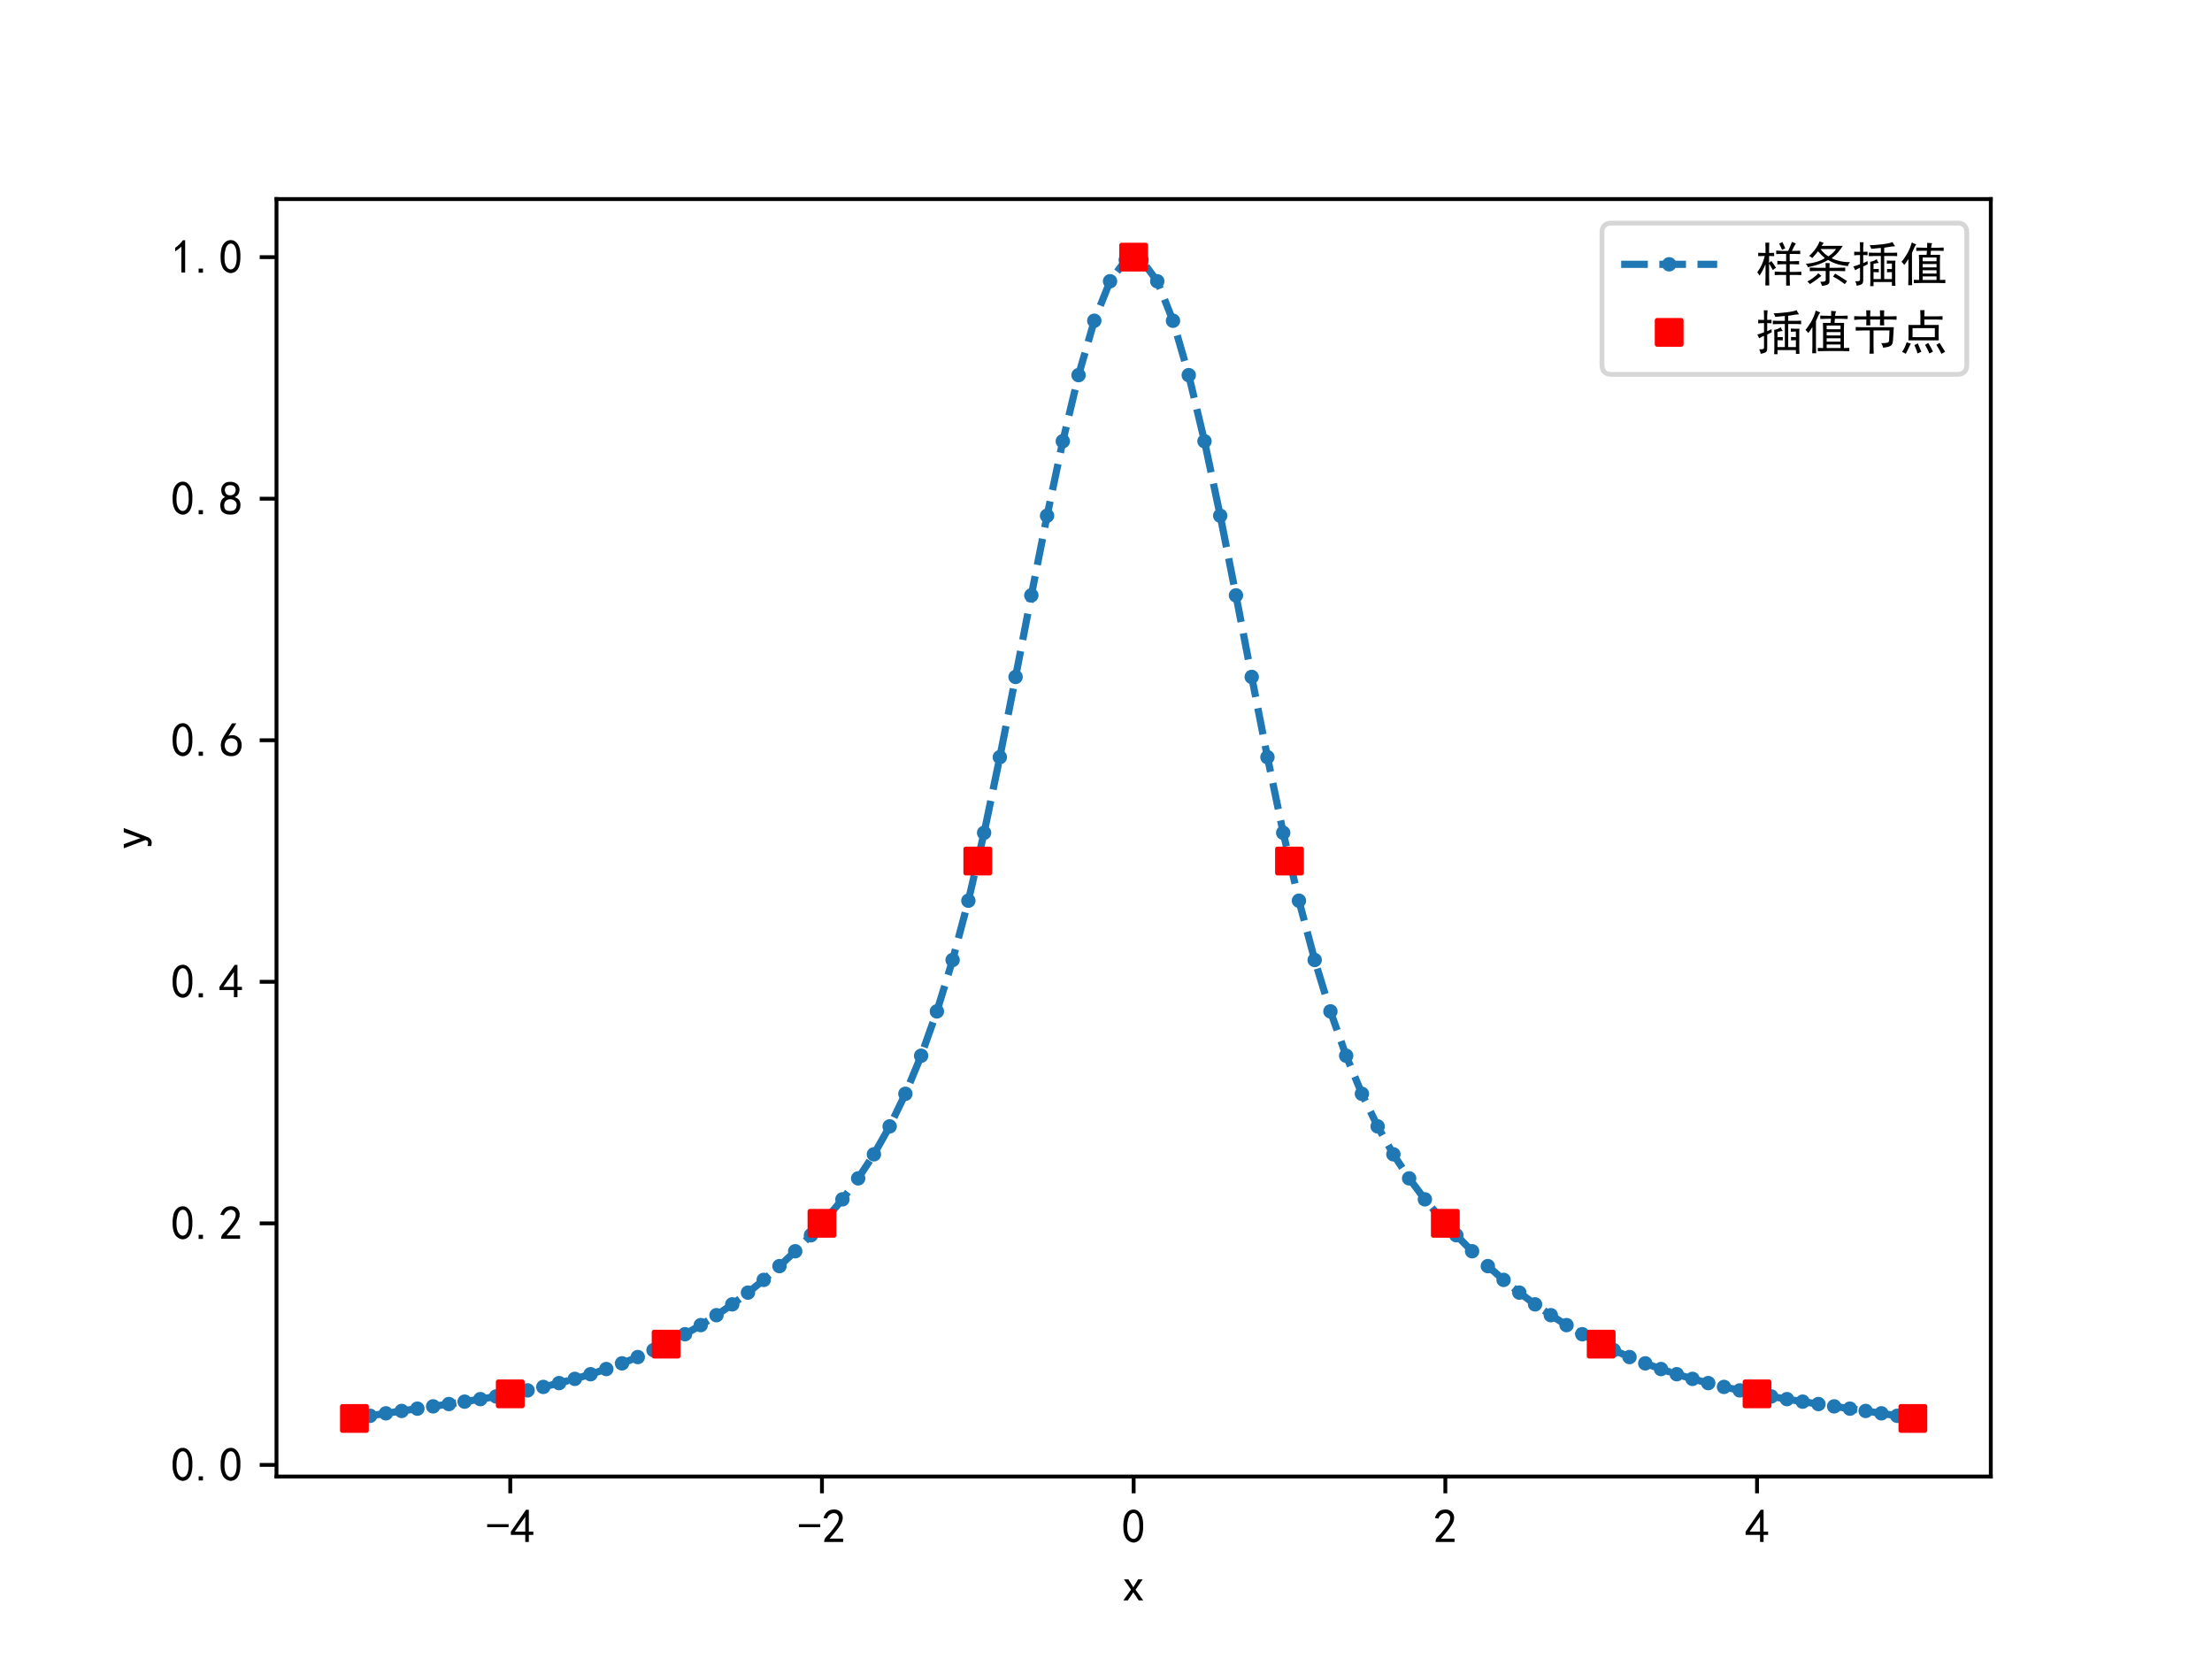 <?xml version="1.0" encoding="utf-8" standalone="no"?>
<!DOCTYPE svg PUBLIC "-//W3C//DTD SVG 1.1//EN"
  "http://www.w3.org/Graphics/SVG/1.1/DTD/svg11.dtd">
<!-- Created with matplotlib (https://matplotlib.org/) -->
<svg height="345.6pt" version="1.1" viewBox="0 0 460.8 345.6" width="460.8pt" xmlns="http://www.w3.org/2000/svg" xmlns:xlink="http://www.w3.org/1999/xlink">
 <defs>
  <style type="text/css">*{stroke-linecap:butt;stroke-linejoin:round;}</style>
 </defs>
 <g id="figure_1">
  <g id="patch_1">
   <path d="M 0 345.6 
L 460.8 345.6 
L 460.8 0 
L 0 0 
z
" style="fill:#ffffff;"/>
  </g>
  <g id="axes_1">
   <g id="patch_2">
    <path d="M 57.6 307.584 
L 414.72 307.584 
L 414.72 41.472 
L 57.6 41.472 
z
" style="fill:#ffffff;"/>
   </g>
   <g id="matplotlib.axis_1">
    <g id="xtick_1">
     <g id="line2d_1">
      <defs>
       <path d="M 0 0 
L 0 3.5 
" id="m67ca69c1de" style="stroke:#000000;stroke-width:0.8;"/>
      </defs>
      <g>
       <use style="stroke:#000000;stroke-width:0.8;" x="106.298" xlink:href="#m67ca69c1de" y="307.584"/>
      </g>
     </g>
     <g id="text_1">
      <!-- -4 -->
      <g transform="translate(101.298 321.459)scale(0.1 -0.1)">
       <defs>
        <path d="M 46.484 33.203 
L 1.953 33.203 
L 1.953 39.453 
L 46.484 39.453 
z
" id="SimHei-45"/>
        <path d="M 31.25 17.188 
L 1.172 17.188 
L 1.172 23.828 
L 32.812 69.531 
L 38.672 69.531 
L 38.672 23.828 
L 48.047 23.828 
L 48.047 17.188 
L 38.672 17.188 
L 38.672 2.344 
L 31.25 2.344 
z
M 31.25 23.828 
L 31.25 54.688 
L 9.375 23.828 
z
" id="SimHei-52"/>
       </defs>
       <use xlink:href="#SimHei-45"/>
       <use x="50" xlink:href="#SimHei-52"/>
      </g>
     </g>
    </g>
    <g id="xtick_2">
     <g id="line2d_2">
      <g>
       <use style="stroke:#000000;stroke-width:0.8;" x="171.229" xlink:href="#m67ca69c1de" y="307.584"/>
      </g>
     </g>
     <g id="text_2">
      <!-- -2 -->
      <g transform="translate(166.229 321.459)scale(0.1 -0.1)">
       <defs>
        <path d="M 4.688 3.906 
Q 5.078 9.766 10.156 14.453 
Q 15.234 19.141 23.047 29.094 
Q 30.859 39.062 33.203 44.531 
Q 35.547 50 34.953 53.906 
Q 34.375 57.812 31.25 60.344 
Q 28.125 62.891 24.016 62.5 
Q 19.922 62.109 16.203 59.375 
Q 12.5 56.641 10.547 51.172 
L 3.125 52.344 
Q 6.25 61.328 11.125 65.422 
Q 16.016 69.531 22.656 69.922 
Q 26.562 70.312 29.688 69.719 
Q 32.812 69.141 36.125 66.984 
Q 39.453 64.844 41.594 60.547 
Q 43.75 56.25 43.156 50.188 
Q 42.578 44.141 37.109 35.734 
Q 31.641 27.344 16.016 9.375 
L 44.141 9.375 
L 44.141 2.344 
L 4.688 2.344 
z
" id="SimHei-50"/>
       </defs>
       <use xlink:href="#SimHei-45"/>
       <use x="50" xlink:href="#SimHei-50"/>
      </g>
     </g>
    </g>
    <g id="xtick_3">
     <g id="line2d_3">
      <g>
       <use style="stroke:#000000;stroke-width:0.8;" x="236.16" xlink:href="#m67ca69c1de" y="307.584"/>
      </g>
     </g>
     <g id="text_3">
      <!-- 0 -->
      <g transform="translate(233.66 321.459)scale(0.1 -0.1)">
       <defs>
        <path d="M 3.125 29.297 
Q 3.906 50 6.438 56.047 
Q 8.984 62.109 13.672 66.016 
Q 18.359 69.922 25.188 69.922 
Q 32.031 69.922 37.109 64.25 
Q 42.188 58.594 43.75 50 
Q 45.312 41.406 44.719 30.266 
Q 44.141 19.141 40.812 12.109 
Q 37.5 5.078 30.859 2.344 
Q 24.219 -0.391 17.578 2.922 
Q 10.938 6.25 8.203 11.719 
Q 5.469 17.188 4.297 23.234 
Q 3.125 29.297 3.906 50 
z
M 12.891 52.734 
Q 10.547 31.25 12.5 22.844 
Q 14.453 14.453 18.938 10.938 
Q 23.438 7.422 28.125 9.562 
Q 32.812 11.719 34.953 18.156 
Q 37.109 24.609 37.109 32.219 
Q 37.109 39.844 36.516 46.094 
Q 35.938 52.344 33 57.422 
Q 30.078 62.5 25.188 62.688 
Q 20.312 62.891 16.594 57.812 
Q 12.891 52.734 10.547 31.25 
z
" id="SimHei-48"/>
       </defs>
       <use xlink:href="#SimHei-48"/>
      </g>
     </g>
    </g>
    <g id="xtick_4">
     <g id="line2d_4">
      <g>
       <use style="stroke:#000000;stroke-width:0.8;" x="301.091" xlink:href="#m67ca69c1de" y="307.584"/>
      </g>
     </g>
     <g id="text_4">
      <!-- 2 -->
      <g transform="translate(298.591 321.459)scale(0.1 -0.1)">
       <use xlink:href="#SimHei-50"/>
      </g>
     </g>
    </g>
    <g id="xtick_5">
     <g id="line2d_5">
      <g>
       <use style="stroke:#000000;stroke-width:0.8;" x="366.022" xlink:href="#m67ca69c1de" y="307.584"/>
      </g>
     </g>
     <g id="text_5">
      <!-- 4 -->
      <g transform="translate(363.522 321.459)scale(0.1 -0.1)">
       <use xlink:href="#SimHei-52"/>
      </g>
     </g>
    </g>
    <g id="text_6">
     <!-- x -->
     <g transform="translate(233.66 333.584)scale(0.1 -0.1)">
      <defs>
       <path d="M 44.922 1.953 
L 35.547 1.953 
L 24.219 18.75 
L 12.891 1.953 
L 3.516 1.953 
L 19.531 24.219 
L 4.688 45.703 
L 14.062 45.703 
L 24.219 29.297 
L 34.375 45.703 
L 43.75 45.703 
L 28.906 24.219 
z
" id="SimHei-120"/>
      </defs>
      <use xlink:href="#SimHei-120"/>
     </g>
    </g>
   </g>
   <g id="matplotlib.axis_2">
    <g id="ytick_1">
     <g id="line2d_6">
      <defs>
       <path d="M 0 0 
L -3.5 0 
" id="mad8bfe5e21" style="stroke:#000000;stroke-width:0.8;"/>
      </defs>
      <g>
       <use style="stroke:#000000;stroke-width:0.8;" x="57.6" xlink:href="#mad8bfe5e21" y="305.165"/>
      </g>
     </g>
     <g id="text_7">
      <!-- 0.0 -->
      <g transform="translate(35.6 308.602)scale(0.1 -0.1)">
       <defs>
        <path d="M 16.797 1.953 
L 7.812 1.953 
L 7.812 10.547 
L 16.797 10.547 
z
" id="SimHei-46"/>
       </defs>
       <use xlink:href="#SimHei-48"/>
       <use x="50" xlink:href="#SimHei-46"/>
       <use x="100" xlink:href="#SimHei-48"/>
      </g>
     </g>
    </g>
    <g id="ytick_2">
     <g id="line2d_7">
      <g>
       <use style="stroke:#000000;stroke-width:0.8;" x="57.6" xlink:href="#mad8bfe5e21" y="254.845"/>
      </g>
     </g>
     <g id="text_8">
      <!-- 0.2 -->
      <g transform="translate(35.6 258.283)scale(0.1 -0.1)">
       <use xlink:href="#SimHei-48"/>
       <use x="50" xlink:href="#SimHei-46"/>
       <use x="100" xlink:href="#SimHei-50"/>
      </g>
     </g>
    </g>
    <g id="ytick_3">
     <g id="line2d_8">
      <g>
       <use style="stroke:#000000;stroke-width:0.8;" x="57.6" xlink:href="#mad8bfe5e21" y="204.526"/>
      </g>
     </g>
     <g id="text_9">
      <!-- 0.4 -->
      <g transform="translate(35.6 207.964)scale(0.1 -0.1)">
       <use xlink:href="#SimHei-48"/>
       <use x="50" xlink:href="#SimHei-46"/>
       <use x="100" xlink:href="#SimHei-52"/>
      </g>
     </g>
    </g>
    <g id="ytick_4">
     <g id="line2d_9">
      <g>
       <use style="stroke:#000000;stroke-width:0.8;" x="57.6" xlink:href="#mad8bfe5e21" y="154.207"/>
      </g>
     </g>
     <g id="text_10">
      <!-- 0.6 -->
      <g transform="translate(35.6 157.644)scale(0.1 -0.1)">
       <defs>
        <path d="M 3.516 19.531 
Q 4.297 30.859 6.047 34.766 
Q 7.812 38.672 11.328 44.531 
L 27.344 69.531 
L 36.328 69.531 
L 19.922 43.75 
Q 30.469 46.484 36.719 42.969 
Q 42.969 39.453 45.109 34.953 
Q 47.266 30.469 47.453 25.188 
Q 47.656 19.922 45.891 14.844 
Q 44.141 9.766 39.641 5.656 
Q 35.156 1.562 27.141 1.172 
Q 19.141 0.781 13.469 4.094 
Q 7.812 7.422 5.656 13.469 
Q 3.516 19.531 4.297 30.859 
z
M 12.5 16.016 
Q 19.531 8.594 25.391 8.203 
Q 31.25 7.812 35.156 12.109 
Q 39.062 16.406 39.062 24.609 
Q 39.062 32.812 34.172 35.938 
Q 29.297 39.062 23.234 38.281 
Q 17.188 37.5 14.453 32.422 
Q 11.719 27.344 12.109 21.672 
Q 12.5 16.016 19.531 8.594 
z
" id="SimHei-54"/>
       </defs>
       <use xlink:href="#SimHei-48"/>
       <use x="50" xlink:href="#SimHei-46"/>
       <use x="100" xlink:href="#SimHei-54"/>
      </g>
     </g>
    </g>
    <g id="ytick_5">
     <g id="line2d_10">
      <g>
       <use style="stroke:#000000;stroke-width:0.8;" x="57.6" xlink:href="#mad8bfe5e21" y="103.887"/>
      </g>
     </g>
     <g id="text_11">
      <!-- 0.8 -->
      <g transform="translate(35.6 107.325)scale(0.1 -0.1)">
       <defs>
        <path d="M 2.734 16.797 
Q 2.734 26.172 5.078 30.656 
Q 7.422 35.156 12.891 37.891 
Q 8.203 40.625 6.641 43.938 
Q 5.078 47.266 4.875 51.562 
Q 4.688 55.859 6.047 58.984 
Q 7.422 62.109 10.156 64.844 
Q 12.891 67.578 16.203 68.547 
Q 19.531 69.531 23.438 69.531 
Q 27.344 69.531 30.469 68.75 
Q 33.594 67.969 37.109 65.422 
Q 40.625 62.891 42.188 58.203 
Q 43.75 53.516 41.984 47.266 
Q 40.234 41.016 32.812 37.5 
Q 39.453 35.547 42.188 31.438 
Q 44.922 27.344 44.922 21.484 
Q 44.922 15.625 43.156 12.109 
Q 41.406 8.594 39.25 6.25 
Q 37.109 3.906 33.391 2.531 
Q 29.688 1.172 24.016 1.172 
Q 18.359 1.172 14.25 2.531 
Q 10.156 3.906 7.422 6.641 
Q 4.688 9.375 3.703 13.078 
Q 2.734 16.797 2.734 26.172 
z
M 10.938 26.562 
Q 10.547 17.188 12.297 13.672 
Q 14.062 10.156 18.75 9.172 
Q 23.438 8.203 28.516 9.375 
Q 33.594 10.547 35.547 14.844 
Q 37.5 19.141 36.906 23.438 
Q 36.328 27.734 32.031 30.656 
Q 27.734 33.594 22.656 33.203 
Q 17.578 32.812 14.25 29.688 
Q 10.938 26.562 10.547 17.188 
z
M 12.109 56.25 
Q 12.109 48.438 14.844 44.922 
Q 17.578 41.406 23.438 41.406 
Q 29.297 41.406 32.219 44.922 
Q 35.156 48.438 34.953 53.312 
Q 34.766 58.203 31.438 60.547 
Q 28.125 62.891 22.453 62.5 
Q 16.797 62.109 14.453 59.172 
Q 12.109 56.25 12.109 48.438 
z
" id="SimHei-56"/>
       </defs>
       <use xlink:href="#SimHei-48"/>
       <use x="50" xlink:href="#SimHei-46"/>
       <use x="100" xlink:href="#SimHei-56"/>
      </g>
     </g>
    </g>
    <g id="ytick_6">
     <g id="line2d_11">
      <g>
       <use style="stroke:#000000;stroke-width:0.8;" x="57.6" xlink:href="#mad8bfe5e21" y="53.568"/>
      </g>
     </g>
     <g id="text_12">
      <!-- 1.0 -->
      <g transform="translate(35.6 57.005)scale(0.1 -0.1)">
       <defs>
        <path d="M 21.875 56.25 
Q 16.797 51.172 8.984 46.484 
L 8.984 53.906 
Q 18.75 60.547 25 69.531 
L 29.688 69.531 
L 29.688 2.344 
L 21.875 2.344 
z
" id="SimHei-49"/>
       </defs>
       <use xlink:href="#SimHei-49"/>
       <use x="50" xlink:href="#SimHei-46"/>
       <use x="100" xlink:href="#SimHei-48"/>
      </g>
     </g>
    </g>
    <g id="text_13">
     <!-- y -->
     <g transform="translate(30.35 177.028)rotate(-90)scale(0.1 -0.1)">
      <defs>
       <path d="M 45.312 45.703 
L 27.344 -1.562 
Q 25.781 -7.031 22.656 -9.766 
Q 19.531 -12.5 14.844 -12.5 
Q 12.891 -12.5 11.125 -12.297 
Q 9.375 -12.109 7.812 -11.328 
L 7.812 -3.516 
Q 9.375 -4.297 10.938 -4.688 
Q 12.5 -5.078 13.672 -5.078 
Q 16.797 -5.078 17.969 -4.094 
Q 19.141 -3.125 20.312 0.391 
L 3.125 45.703 
L 11.719 45.703 
L 24.219 11.328 
L 24.609 11.328 
L 36.719 45.703 
z
" id="SimHei-121"/>
      </defs>
      <use xlink:href="#SimHei-121"/>
     </g>
    </g>
   </g>
   <g id="line2d_12">
    <path clip-path="url(#pd266648677)" d="M 73.833 295.488 
L 77.112 294.939 
L 80.391 294.422 
L 83.671 293.928 
L 86.95 293.448 
L 90.229 292.971 
L 93.509 292.488 
L 96.788 291.989 
L 100.067 291.465 
L 103.347 290.906 
L 106.626 290.302 
L 109.905 289.644 
L 113.185 288.922 
L 116.464 288.126 
L 119.743 287.246 
L 123.023 286.274 
L 126.302 285.198 
L 129.581 284.011 
L 132.861 282.701 
L 136.14 281.26 
L 139.42 279.677 
L 142.699 277.943 
L 145.978 276.046 
L 149.258 273.977 
L 152.537 271.724 
L 155.816 269.277 
L 159.096 266.624 
L 162.375 263.755 
L 165.654 260.659 
L 168.934 257.326 
L 172.213 253.743 
L 175.492 249.846 
L 178.772 245.475 
L 182.051 240.465 
L 185.33 234.649 
L 188.61 227.859 
L 191.889 219.93 
L 195.168 210.693 
L 198.448 199.983 
L 201.727 187.633 
L 205.006 173.485 
L 208.286 157.731 
L 211.565 141.019 
L 214.844 124.027 
L 218.124 107.433 
L 221.403 91.914 
L 224.682 78.149 
L 227.962 66.816 
L 231.241 58.591 
L 234.52 54.154 
L 237.8 54.154 
L 241.079 58.591 
L 244.358 66.816 
L 247.638 78.149 
L 250.917 91.914 
L 254.196 107.433 
L 257.476 124.027 
L 260.755 141.019 
L 264.034 157.731 
L 267.314 173.485 
L 270.593 187.633 
L 273.872 199.983 
L 277.152 210.693 
L 280.431 219.93 
L 283.71 227.859 
L 286.99 234.649 
L 290.269 240.465 
L 293.548 245.475 
L 296.828 249.846 
L 300.107 253.743 
L 303.386 257.326 
L 306.666 260.659 
L 309.945 263.755 
L 313.224 266.624 
L 316.504 269.277 
L 319.783 271.724 
L 323.062 273.977 
L 326.342 276.046 
L 329.621 277.943 
L 332.9 279.677 
L 336.18 281.26 
L 339.459 282.701 
L 342.739 284.011 
L 346.018 285.198 
L 349.297 286.274 
L 352.577 287.246 
L 355.856 288.126 
L 359.135 288.922 
L 362.415 289.644 
L 365.694 290.302 
L 368.973 290.906 
L 372.253 291.465 
L 375.532 291.989 
L 378.811 292.488 
L 382.091 292.971 
L 385.37 293.448 
L 388.649 293.928 
L 391.929 294.422 
L 395.208 294.939 
L 398.487 295.488 
" style="fill:none;stroke:#1f77b4;stroke-dasharray:5.55,2.4;stroke-dashoffset:0;stroke-width:1.5;"/>
    <defs>
     <path d="M 0 1 
C 0.265 1 0.52 0.895 0.707 0.707 
C 0.895 0.52 1 0.265 1 0 
C 1 -0.265 0.895 -0.52 0.707 -0.707 
C 0.52 -0.895 0.265 -1 0 -1 
C -0.265 -1 -0.52 -0.895 -0.707 -0.707 
C -0.895 -0.52 -1 -0.265 -1 0 
C -1 0.265 -0.895 0.52 -0.707 0.707 
C -0.52 0.895 -0.265 1 0 1 
z
" id="mcff93518ca" style="stroke:#1f77b4;"/>
    </defs>
    <g clip-path="url(#pd266648677)">
     <use style="fill:#1f77b4;stroke:#1f77b4;" x="73.833" xlink:href="#mcff93518ca" y="295.488"/>
     <use style="fill:#1f77b4;stroke:#1f77b4;" x="77.112" xlink:href="#mcff93518ca" y="294.939"/>
     <use style="fill:#1f77b4;stroke:#1f77b4;" x="80.391" xlink:href="#mcff93518ca" y="294.422"/>
     <use style="fill:#1f77b4;stroke:#1f77b4;" x="83.671" xlink:href="#mcff93518ca" y="293.928"/>
     <use style="fill:#1f77b4;stroke:#1f77b4;" x="86.95" xlink:href="#mcff93518ca" y="293.448"/>
     <use style="fill:#1f77b4;stroke:#1f77b4;" x="90.229" xlink:href="#mcff93518ca" y="292.971"/>
     <use style="fill:#1f77b4;stroke:#1f77b4;" x="93.509" xlink:href="#mcff93518ca" y="292.488"/>
     <use style="fill:#1f77b4;stroke:#1f77b4;" x="96.788" xlink:href="#mcff93518ca" y="291.989"/>
     <use style="fill:#1f77b4;stroke:#1f77b4;" x="100.067" xlink:href="#mcff93518ca" y="291.465"/>
     <use style="fill:#1f77b4;stroke:#1f77b4;" x="103.347" xlink:href="#mcff93518ca" y="290.906"/>
     <use style="fill:#1f77b4;stroke:#1f77b4;" x="106.626" xlink:href="#mcff93518ca" y="290.302"/>
     <use style="fill:#1f77b4;stroke:#1f77b4;" x="109.905" xlink:href="#mcff93518ca" y="289.644"/>
     <use style="fill:#1f77b4;stroke:#1f77b4;" x="113.185" xlink:href="#mcff93518ca" y="288.922"/>
     <use style="fill:#1f77b4;stroke:#1f77b4;" x="116.464" xlink:href="#mcff93518ca" y="288.126"/>
     <use style="fill:#1f77b4;stroke:#1f77b4;" x="119.743" xlink:href="#mcff93518ca" y="287.246"/>
     <use style="fill:#1f77b4;stroke:#1f77b4;" x="123.023" xlink:href="#mcff93518ca" y="286.274"/>
     <use style="fill:#1f77b4;stroke:#1f77b4;" x="126.302" xlink:href="#mcff93518ca" y="285.198"/>
     <use style="fill:#1f77b4;stroke:#1f77b4;" x="129.581" xlink:href="#mcff93518ca" y="284.011"/>
     <use style="fill:#1f77b4;stroke:#1f77b4;" x="132.861" xlink:href="#mcff93518ca" y="282.701"/>
     <use style="fill:#1f77b4;stroke:#1f77b4;" x="136.14" xlink:href="#mcff93518ca" y="281.26"/>
     <use style="fill:#1f77b4;stroke:#1f77b4;" x="139.42" xlink:href="#mcff93518ca" y="279.677"/>
     <use style="fill:#1f77b4;stroke:#1f77b4;" x="142.699" xlink:href="#mcff93518ca" y="277.943"/>
     <use style="fill:#1f77b4;stroke:#1f77b4;" x="145.978" xlink:href="#mcff93518ca" y="276.046"/>
     <use style="fill:#1f77b4;stroke:#1f77b4;" x="149.258" xlink:href="#mcff93518ca" y="273.977"/>
     <use style="fill:#1f77b4;stroke:#1f77b4;" x="152.537" xlink:href="#mcff93518ca" y="271.724"/>
     <use style="fill:#1f77b4;stroke:#1f77b4;" x="155.816" xlink:href="#mcff93518ca" y="269.277"/>
     <use style="fill:#1f77b4;stroke:#1f77b4;" x="159.096" xlink:href="#mcff93518ca" y="266.624"/>
     <use style="fill:#1f77b4;stroke:#1f77b4;" x="162.375" xlink:href="#mcff93518ca" y="263.755"/>
     <use style="fill:#1f77b4;stroke:#1f77b4;" x="165.654" xlink:href="#mcff93518ca" y="260.659"/>
     <use style="fill:#1f77b4;stroke:#1f77b4;" x="168.934" xlink:href="#mcff93518ca" y="257.326"/>
     <use style="fill:#1f77b4;stroke:#1f77b4;" x="172.213" xlink:href="#mcff93518ca" y="253.743"/>
     <use style="fill:#1f77b4;stroke:#1f77b4;" x="175.492" xlink:href="#mcff93518ca" y="249.846"/>
     <use style="fill:#1f77b4;stroke:#1f77b4;" x="178.772" xlink:href="#mcff93518ca" y="245.475"/>
     <use style="fill:#1f77b4;stroke:#1f77b4;" x="182.051" xlink:href="#mcff93518ca" y="240.465"/>
     <use style="fill:#1f77b4;stroke:#1f77b4;" x="185.33" xlink:href="#mcff93518ca" y="234.649"/>
     <use style="fill:#1f77b4;stroke:#1f77b4;" x="188.61" xlink:href="#mcff93518ca" y="227.859"/>
     <use style="fill:#1f77b4;stroke:#1f77b4;" x="191.889" xlink:href="#mcff93518ca" y="219.93"/>
     <use style="fill:#1f77b4;stroke:#1f77b4;" x="195.168" xlink:href="#mcff93518ca" y="210.693"/>
     <use style="fill:#1f77b4;stroke:#1f77b4;" x="198.448" xlink:href="#mcff93518ca" y="199.983"/>
     <use style="fill:#1f77b4;stroke:#1f77b4;" x="201.727" xlink:href="#mcff93518ca" y="187.633"/>
     <use style="fill:#1f77b4;stroke:#1f77b4;" x="205.006" xlink:href="#mcff93518ca" y="173.485"/>
     <use style="fill:#1f77b4;stroke:#1f77b4;" x="208.286" xlink:href="#mcff93518ca" y="157.731"/>
     <use style="fill:#1f77b4;stroke:#1f77b4;" x="211.565" xlink:href="#mcff93518ca" y="141.019"/>
     <use style="fill:#1f77b4;stroke:#1f77b4;" x="214.844" xlink:href="#mcff93518ca" y="124.027"/>
     <use style="fill:#1f77b4;stroke:#1f77b4;" x="218.124" xlink:href="#mcff93518ca" y="107.433"/>
     <use style="fill:#1f77b4;stroke:#1f77b4;" x="221.403" xlink:href="#mcff93518ca" y="91.914"/>
     <use style="fill:#1f77b4;stroke:#1f77b4;" x="224.682" xlink:href="#mcff93518ca" y="78.149"/>
     <use style="fill:#1f77b4;stroke:#1f77b4;" x="227.962" xlink:href="#mcff93518ca" y="66.816"/>
     <use style="fill:#1f77b4;stroke:#1f77b4;" x="231.241" xlink:href="#mcff93518ca" y="58.591"/>
     <use style="fill:#1f77b4;stroke:#1f77b4;" x="234.52" xlink:href="#mcff93518ca" y="54.154"/>
     <use style="fill:#1f77b4;stroke:#1f77b4;" x="237.8" xlink:href="#mcff93518ca" y="54.154"/>
     <use style="fill:#1f77b4;stroke:#1f77b4;" x="241.079" xlink:href="#mcff93518ca" y="58.591"/>
     <use style="fill:#1f77b4;stroke:#1f77b4;" x="244.358" xlink:href="#mcff93518ca" y="66.816"/>
     <use style="fill:#1f77b4;stroke:#1f77b4;" x="247.638" xlink:href="#mcff93518ca" y="78.149"/>
     <use style="fill:#1f77b4;stroke:#1f77b4;" x="250.917" xlink:href="#mcff93518ca" y="91.914"/>
     <use style="fill:#1f77b4;stroke:#1f77b4;" x="254.196" xlink:href="#mcff93518ca" y="107.433"/>
     <use style="fill:#1f77b4;stroke:#1f77b4;" x="257.476" xlink:href="#mcff93518ca" y="124.027"/>
     <use style="fill:#1f77b4;stroke:#1f77b4;" x="260.755" xlink:href="#mcff93518ca" y="141.019"/>
     <use style="fill:#1f77b4;stroke:#1f77b4;" x="264.034" xlink:href="#mcff93518ca" y="157.731"/>
     <use style="fill:#1f77b4;stroke:#1f77b4;" x="267.314" xlink:href="#mcff93518ca" y="173.485"/>
     <use style="fill:#1f77b4;stroke:#1f77b4;" x="270.593" xlink:href="#mcff93518ca" y="187.633"/>
     <use style="fill:#1f77b4;stroke:#1f77b4;" x="273.872" xlink:href="#mcff93518ca" y="199.983"/>
     <use style="fill:#1f77b4;stroke:#1f77b4;" x="277.152" xlink:href="#mcff93518ca" y="210.693"/>
     <use style="fill:#1f77b4;stroke:#1f77b4;" x="280.431" xlink:href="#mcff93518ca" y="219.93"/>
     <use style="fill:#1f77b4;stroke:#1f77b4;" x="283.71" xlink:href="#mcff93518ca" y="227.859"/>
     <use style="fill:#1f77b4;stroke:#1f77b4;" x="286.99" xlink:href="#mcff93518ca" y="234.649"/>
     <use style="fill:#1f77b4;stroke:#1f77b4;" x="290.269" xlink:href="#mcff93518ca" y="240.465"/>
     <use style="fill:#1f77b4;stroke:#1f77b4;" x="293.548" xlink:href="#mcff93518ca" y="245.475"/>
     <use style="fill:#1f77b4;stroke:#1f77b4;" x="296.828" xlink:href="#mcff93518ca" y="249.846"/>
     <use style="fill:#1f77b4;stroke:#1f77b4;" x="300.107" xlink:href="#mcff93518ca" y="253.743"/>
     <use style="fill:#1f77b4;stroke:#1f77b4;" x="303.386" xlink:href="#mcff93518ca" y="257.326"/>
     <use style="fill:#1f77b4;stroke:#1f77b4;" x="306.666" xlink:href="#mcff93518ca" y="260.659"/>
     <use style="fill:#1f77b4;stroke:#1f77b4;" x="309.945" xlink:href="#mcff93518ca" y="263.755"/>
     <use style="fill:#1f77b4;stroke:#1f77b4;" x="313.224" xlink:href="#mcff93518ca" y="266.624"/>
     <use style="fill:#1f77b4;stroke:#1f77b4;" x="316.504" xlink:href="#mcff93518ca" y="269.277"/>
     <use style="fill:#1f77b4;stroke:#1f77b4;" x="319.783" xlink:href="#mcff93518ca" y="271.724"/>
     <use style="fill:#1f77b4;stroke:#1f77b4;" x="323.062" xlink:href="#mcff93518ca" y="273.977"/>
     <use style="fill:#1f77b4;stroke:#1f77b4;" x="326.342" xlink:href="#mcff93518ca" y="276.046"/>
     <use style="fill:#1f77b4;stroke:#1f77b4;" x="329.621" xlink:href="#mcff93518ca" y="277.943"/>
     <use style="fill:#1f77b4;stroke:#1f77b4;" x="332.9" xlink:href="#mcff93518ca" y="279.677"/>
     <use style="fill:#1f77b4;stroke:#1f77b4;" x="336.18" xlink:href="#mcff93518ca" y="281.26"/>
     <use style="fill:#1f77b4;stroke:#1f77b4;" x="339.459" xlink:href="#mcff93518ca" y="282.701"/>
     <use style="fill:#1f77b4;stroke:#1f77b4;" x="342.739" xlink:href="#mcff93518ca" y="284.011"/>
     <use style="fill:#1f77b4;stroke:#1f77b4;" x="346.018" xlink:href="#mcff93518ca" y="285.198"/>
     <use style="fill:#1f77b4;stroke:#1f77b4;" x="349.297" xlink:href="#mcff93518ca" y="286.274"/>
     <use style="fill:#1f77b4;stroke:#1f77b4;" x="352.577" xlink:href="#mcff93518ca" y="287.246"/>
     <use style="fill:#1f77b4;stroke:#1f77b4;" x="355.856" xlink:href="#mcff93518ca" y="288.126"/>
     <use style="fill:#1f77b4;stroke:#1f77b4;" x="359.135" xlink:href="#mcff93518ca" y="288.922"/>
     <use style="fill:#1f77b4;stroke:#1f77b4;" x="362.415" xlink:href="#mcff93518ca" y="289.644"/>
     <use style="fill:#1f77b4;stroke:#1f77b4;" x="365.694" xlink:href="#mcff93518ca" y="290.302"/>
     <use style="fill:#1f77b4;stroke:#1f77b4;" x="368.973" xlink:href="#mcff93518ca" y="290.906"/>
     <use style="fill:#1f77b4;stroke:#1f77b4;" x="372.253" xlink:href="#mcff93518ca" y="291.465"/>
     <use style="fill:#1f77b4;stroke:#1f77b4;" x="375.532" xlink:href="#mcff93518ca" y="291.989"/>
     <use style="fill:#1f77b4;stroke:#1f77b4;" x="378.811" xlink:href="#mcff93518ca" y="292.488"/>
     <use style="fill:#1f77b4;stroke:#1f77b4;" x="382.091" xlink:href="#mcff93518ca" y="292.971"/>
     <use style="fill:#1f77b4;stroke:#1f77b4;" x="385.37" xlink:href="#mcff93518ca" y="293.448"/>
     <use style="fill:#1f77b4;stroke:#1f77b4;" x="388.649" xlink:href="#mcff93518ca" y="293.928"/>
     <use style="fill:#1f77b4;stroke:#1f77b4;" x="391.929" xlink:href="#mcff93518ca" y="294.422"/>
     <use style="fill:#1f77b4;stroke:#1f77b4;" x="395.208" xlink:href="#mcff93518ca" y="294.939"/>
     <use style="fill:#1f77b4;stroke:#1f77b4;" x="398.487" xlink:href="#mcff93518ca" y="295.488"/>
    </g>
   </g>
   <g id="line2d_13">
    <defs>
     <path d="M -2.5 2.5 
L 2.5 2.5 
L 2.5 -2.5 
L -2.5 -2.5 
z
" id="mbce6c4fb54" style="stroke:#ff0000;stroke-linejoin:miter;"/>
    </defs>
    <g clip-path="url(#pd266648677)">
     <use style="fill:#ff0000;stroke:#ff0000;stroke-linejoin:miter;" x="73.833" xlink:href="#mbce6c4fb54" y="295.488"/>
     <use style="fill:#ff0000;stroke:#ff0000;stroke-linejoin:miter;" x="106.298" xlink:href="#mbce6c4fb54" y="290.365"/>
     <use style="fill:#ff0000;stroke:#ff0000;stroke-linejoin:miter;" x="138.764" xlink:href="#mbce6c4fb54" y="280.005"/>
     <use style="fill:#ff0000;stroke:#ff0000;stroke-linejoin:miter;" x="171.229" xlink:href="#mbce6c4fb54" y="254.845"/>
     <use style="fill:#ff0000;stroke:#ff0000;stroke-linejoin:miter;" x="203.695" xlink:href="#mbce6c4fb54" y="179.366"/>
     <use style="fill:#ff0000;stroke:#ff0000;stroke-linejoin:miter;" x="236.16" xlink:href="#mbce6c4fb54" y="53.568"/>
     <use style="fill:#ff0000;stroke:#ff0000;stroke-linejoin:miter;" x="268.625" xlink:href="#mbce6c4fb54" y="179.366"/>
     <use style="fill:#ff0000;stroke:#ff0000;stroke-linejoin:miter;" x="301.091" xlink:href="#mbce6c4fb54" y="254.845"/>
     <use style="fill:#ff0000;stroke:#ff0000;stroke-linejoin:miter;" x="333.556" xlink:href="#mbce6c4fb54" y="280.005"/>
     <use style="fill:#ff0000;stroke:#ff0000;stroke-linejoin:miter;" x="366.022" xlink:href="#mbce6c4fb54" y="290.365"/>
     <use style="fill:#ff0000;stroke:#ff0000;stroke-linejoin:miter;" x="398.487" xlink:href="#mbce6c4fb54" y="295.488"/>
    </g>
   </g>
   <g id="patch_3">
    <path d="M 57.6 307.584 
L 57.6 41.472 
" style="fill:none;stroke:#000000;stroke-linecap:square;stroke-linejoin:miter;stroke-width:0.8;"/>
   </g>
   <g id="patch_4">
    <path d="M 414.72 307.584 
L 414.72 41.472 
" style="fill:none;stroke:#000000;stroke-linecap:square;stroke-linejoin:miter;stroke-width:0.8;"/>
   </g>
   <g id="patch_5">
    <path d="M 57.6 307.584 
L 414.72 307.584 
" style="fill:none;stroke:#000000;stroke-linecap:square;stroke-linejoin:miter;stroke-width:0.8;"/>
   </g>
   <g id="patch_6">
    <path d="M 57.6 41.472 
L 414.72 41.472 
" style="fill:none;stroke:#000000;stroke-linecap:square;stroke-linejoin:miter;stroke-width:0.8;"/>
   </g>
   <g id="legend_1">
    <g id="patch_7">
     <path d="M 335.72 77.988 
L 407.72 77.988 
Q 409.72 77.988 409.72 75.988 
L 409.72 48.472 
Q 409.72 46.472 407.72 46.472 
L 335.72 46.472 
Q 333.72 46.472 333.72 48.472 
L 333.72 75.988 
Q 333.72 77.988 335.72 77.988 
z
" style="fill:#ffffff;opacity:0.8;stroke:#cccccc;stroke-linejoin:miter;"/>
    </g>
    <g id="line2d_14">
     <path d="M 337.72 55.058 
L 357.72 55.058 
" style="fill:none;stroke:#1f77b4;stroke-dasharray:5.55,2.4;stroke-dashoffset:0;stroke-width:1.5;"/>
    </g>
    <g id="line2d_15">
     <g>
      <use style="fill:#1f77b4;stroke:#1f77b4;" x="347.72" xlink:href="#mcff93518ca" y="55.058"/>
     </g>
    </g>
    <g id="text_14">
     <!-- 样条插值 -->
     <g transform="translate(365.72 58.558)scale(0.1 -0.1)">
      <defs>
       <path d="M 67.969 62.891 
Q 71.875 71.484 75.781 81.641 
Q 82.031 79.297 83.984 78.125 
Q 80.469 73.828 75.781 62.891 
L 77.344 62.891 
Q 88.281 63.281 92.969 63.281 
L 92.969 56.25 
Q 88.672 56.641 80.859 56.641 
L 71.094 56.641 
L 71.094 41.406 
L 77.344 41.406 
Q 86.328 41.797 90.625 41.797 
L 90.625 34.766 
Q 85.547 35.156 78.516 35.156 
L 71.094 35.156 
L 71.094 19.141 
L 83.203 19.141 
Q 90.625 19.531 95.312 19.531 
L 95.312 12.5 
Q 91.016 12.891 83.203 12.891 
L 71.094 12.891 
L 71.094 4.297 
Q 71.094 -3.906 71.484 -9.375 
L 63.672 -9.375 
L 63.672 12.891 
L 54.297 12.891 
Q 46.875 12.891 39.844 12.5 
L 39.844 19.922 
Q 46.875 19.531 54.688 19.141 
L 63.672 19.141 
L 63.672 35.156 
L 57.031 35.156 
Q 50.391 35.156 45.312 34.766 
L 45.312 42.188 
Q 50 41.797 57.422 41.406 
L 63.672 41.406 
L 63.672 56.641 
L 54.297 56.641 
Q 47.656 56.641 42.969 56.25 
L 42.969 63.672 
Q 47.656 63.281 54.297 62.891 
z
M 20.703 67.969 
Q 20.703 74.609 20.312 80.078 
L 28.516 80.078 
Q 28.125 73.828 28.125 67.969 
L 28.125 58.594 
Q 33.203 58.594 38.672 58.984 
L 38.672 51.953 
Q 33.203 52.344 28.125 52.344 
L 28.125 37.891 
Q 31.25 40.625 32.812 41.797 
Q 37.109 36.328 42.578 27.734 
Q 40.234 26.562 35.938 23.047 
Q 31.641 30.859 28.125 36.719 
L 28.125 7.422 
Q 28.125 -0.781 28.516 -8.984 
L 20.312 -8.984 
Q 20.703 -0.391 20.703 7.422 
L 20.703 35.156 
Q 14.453 20.312 8.203 11.328 
Q 6.641 14.844 3.516 18.359 
Q 14.844 33.594 19.141 52.344 
Q 12.891 52.344 5.469 51.953 
L 5.469 58.984 
Q 12.891 58.594 20.703 58.594 
z
M 55.859 81.25 
Q 59.375 74.609 61.719 67.969 
Q 57.031 66.406 55.078 65.234 
Q 52.344 71.875 49.219 78.125 
Q 53.516 80.078 55.859 81.25 
z
" id="SimHei-26679"/>
       <path d="M 42.188 79.297 
Q 40.625 78.125 37.5 73.438 
L 81.641 73.438 
Q 77.734 67.188 72.266 60.547 
Q 66.797 53.906 58.594 47.656 
Q 64.062 44.531 74.219 41.984 
Q 84.375 39.453 96.875 39.453 
Q 92.969 35.547 92.578 31.25 
Q 78.125 32.812 68.547 35.938 
Q 58.984 39.062 51.172 44.141 
Q 39.062 37.109 28.703 33.984 
Q 18.359 30.859 8.984 28.906 
Q 7.812 33.203 4.297 35.938 
Q 19.531 37.5 29.875 41.016 
Q 40.234 44.531 44.141 48.047 
Q 37.5 53.516 30.078 62.109 
Q 25 55.469 17.969 48.047 
Q 14.453 51.562 11.328 52.344 
Q 19.141 58.984 25.391 67.969 
Q 31.641 76.953 33.203 82.812 
Q 39.453 80.078 42.188 79.297 
z
M 46.094 27.734 
Q 46.094 31.25 45.703 37.5 
L 54.297 37.5 
Q 53.906 30.859 53.906 27.734 
L 70.312 27.734 
Q 78.516 27.734 86.719 28.125 
L 86.719 20.703 
Q 78.516 21.094 70.703 21.094 
L 53.906 21.094 
L 53.906 -0.781 
Q 54.297 -8.984 38.281 -9.766 
Q 37.109 -5.859 34.766 -1.172 
Q 46.484 -2.344 46.094 3.125 
L 46.094 21.094 
L 28.906 21.094 
Q 21.094 21.094 12.891 20.703 
L 12.891 28.125 
Q 21.094 27.734 28.906 27.734 
z
M 51.562 51.562 
Q 62.891 58.984 67.578 66.797 
L 35.156 66.797 
Q 42.188 57.422 51.562 51.562 
z
M 65.625 15.625 
Q 77.344 8.984 90.625 0 
Q 88.281 -2.734 85.938 -6.25 
Q 80.469 -2.344 74.797 1.562 
Q 69.141 5.469 61.328 9.375 
Q 63.672 12.109 65.625 15.625 
z
M 37.109 10.938 
Q 35.547 9.375 28.125 3.906 
Q 20.703 -1.562 13.281 -6.25 
Q 10.938 -3.125 7.812 -0.781 
Q 12.891 1.562 20.109 6.828 
Q 27.344 12.109 30.469 16.406 
z
" id="SimHei-26465"/>
       <path d="M 67.969 52.344 
L 67.969 4.297 
L 83.984 4.297 
L 83.984 18.75 
Q 78.516 18.75 73.828 18.359 
L 73.828 25.391 
Q 78.906 25 83.984 25 
L 83.984 36.719 
Q 77.734 36.719 73.438 36.328 
L 73.438 42.969 
Q 79.688 42.578 82.031 42.578 
L 91.406 42.578 
Q 91.016 40.234 91.016 33.594 
L 91.016 -0.391 
Q 91.016 -3.516 91.406 -9.766 
L 83.984 -9.766 
L 83.984 -1.953 
L 45.703 -1.953 
L 45.703 -10.547 
L 38.672 -10.547 
Q 39.062 -5.469 39.062 -1.953 
L 39.062 28.516 
Q 39.062 36.719 38.672 40.234 
Q 42.969 41.016 46.094 42.188 
Q 49.219 43.359 52.344 45.703 
Q 53.906 41.406 56.641 37.891 
Q 53.516 37.891 45.703 35.938 
L 45.703 25 
Q 51.562 25 56.641 25.391 
L 56.641 18.359 
Q 51.953 18.75 45.703 18.75 
L 45.703 4.297 
L 60.938 4.297 
L 60.938 52.344 
L 49.219 52.344 
Q 39.062 51.953 35.938 51.953 
L 35.938 59.375 
Q 41.797 58.984 47.266 58.984 
L 60.938 58.984 
L 60.938 69.141 
Q 51.953 68.359 41.016 67.188 
Q 39.844 71.484 37.5 74.609 
Q 50 75 64.453 76.75 
Q 78.906 78.516 85.547 81.25 
Q 86.719 77.734 90.625 72.656 
Q 85.547 72.656 67.969 69.531 
L 67.969 58.984 
L 85.938 58.984 
Q 90.625 58.984 94.922 59.375 
L 94.922 51.953 
Q 91.797 52.344 86.719 52.344 
z
M 17.578 70.312 
Q 17.578 76.172 17.188 80.859 
L 25 80.859 
Q 24.609 75.781 24.219 70.312 
L 24.219 60.938 
Q 29.297 60.938 33.203 61.328 
L 33.203 53.906 
Q 28.906 54.297 24.219 54.297 
L 24.219 37.5 
Q 30.078 39.844 33.203 41.797 
Q 33.203 37.891 33.594 35.156 
Q 28.516 32.812 24.219 30.469 
L 24.219 1.562 
Q 24.219 -5.078 20.5 -6.828 
Q 16.797 -8.594 10.547 -9.766 
Q 10.156 -4.688 7.422 -0.391 
Q 13.281 -0.391 15.422 0.188 
Q 17.578 0.781 17.578 3.516 
L 17.578 27.734 
Q 14.062 26.562 7.422 22.656 
Q 5.469 27.734 3.516 30.469 
Q 10.547 32.422 17.578 35.156 
L 17.578 54.297 
Q 8.203 54.297 5.469 53.516 
L 5.469 61.328 
Q 8.203 60.938 17.578 60.938 
z
" id="SimHei-25554"/>
       <path d="M 57.422 69.531 
L 57.422 79.688 
Q 62.109 79.297 67.969 78.906 
Q 66.016 76.172 65.625 69.531 
L 80.078 69.531 
Q 86.719 69.531 91.797 69.922 
L 91.797 62.891 
Q 86.328 63.281 80.078 63.281 
L 65.234 63.281 
L 64.453 54.688 
L 84.375 54.688 
Q 83.984 50 83.984 42.188 
L 83.984 2.344 
Q 91.797 2.344 95.312 2.734 
L 95.312 -4.297 
Q 90.234 -3.906 81.25 -3.906 
L 44.531 -3.906 
Q 35.547 -3.906 29.688 -4.297 
L 29.688 2.734 
Q 33.203 2.344 40.625 2.344 
L 40.625 42.188 
Q 40.625 49.609 40.234 54.688 
L 56.25 54.688 
L 57.031 63.281 
L 50 63.281 
Q 40.234 63.281 34.766 62.891 
L 34.766 69.922 
Q 39.844 69.531 50 69.531 
z
M 34.766 76.562 
Q 31.641 73.047 25.781 58.594 
L 25.781 7.031 
Q 25.781 -1.172 26.172 -8.594 
L 17.969 -8.594 
Q 18.359 -1.953 18.359 5.859 
L 18.359 46.094 
Q 13.672 38.281 9.766 33.594 
Q 6.641 37.891 3.906 40.234 
Q 7.812 44.141 14.641 55.266 
Q 21.484 66.406 25.391 80.469 
Q 30.859 77.734 34.766 76.562 
z
M 76.953 41.406 
L 76.953 49.219 
L 48.047 49.219 
L 48.047 41.406 
z
M 76.953 2.344 
L 76.953 9.766 
L 48.047 9.766 
L 48.047 2.344 
z
M 76.953 15.625 
L 76.953 22.656 
L 48.047 22.656 
L 48.047 15.625 
z
M 76.953 28.516 
L 76.953 35.547 
L 48.047 35.547 
L 48.047 28.516 
z
" id="SimHei-20540"/>
      </defs>
      <use xlink:href="#SimHei-26679"/>
      <use x="100" xlink:href="#SimHei-26465"/>
      <use x="200" xlink:href="#SimHei-25554"/>
      <use x="300" xlink:href="#SimHei-20540"/>
     </g>
    </g>
    <g id="line2d_16"/>
    <g id="line2d_17">
     <g>
      <use style="fill:#ff0000;stroke:#ff0000;stroke-linejoin:miter;" x="347.72" xlink:href="#mbce6c4fb54" y="69.238"/>
     </g>
    </g>
    <g id="text_15">
     <!-- 插值节点 -->
     <g transform="translate(365.72 72.738)scale(0.1 -0.1)">
      <defs>
       <path d="M 65.625 3.125 
Q 64.844 7.812 61.719 12.5 
Q 69.531 12.5 73.625 13.281 
Q 77.734 14.062 78.125 17.969 
L 78.906 39.062 
L 45.703 39.062 
L 45.703 5.078 
Q 45.703 -1.953 46.094 -9.375 
L 37.109 -9.375 
Q 37.891 -2.344 37.891 5.078 
L 37.891 39.062 
L 29.297 39.062 
Q 16.406 39.062 8.594 38.672 
L 8.594 46.094 
Q 16.797 45.703 25.391 45.703 
L 87.891 45.703 
Q 86.719 29.297 86.328 19.141 
Q 85.938 8.984 80.469 6.438 
Q 75 3.906 65.625 3.125 
z
M 38.672 61.719 
Q 38.672 54.688 39.062 49.609 
L 30.469 49.609 
Q 30.859 55.469 30.859 61.719 
L 17.578 61.719 
Q 12.109 61.719 5.469 60.938 
L 5.469 68.75 
Q 12.109 68.359 17.578 68.359 
L 30.859 68.359 
Q 30.859 75.781 30.469 80.859 
L 39.062 80.859 
Q 38.672 75.781 38.672 68.359 
L 59.375 68.359 
Q 59.375 76.172 58.984 80.859 
L 67.969 80.859 
Q 67.578 76.172 67.578 68.359 
L 80.078 68.359 
Q 87.5 68.359 93.75 68.75 
L 93.75 61.328 
Q 87.5 61.719 80.078 61.719 
L 67.578 61.719 
Q 67.578 55.469 67.969 49.609 
L 58.984 49.609 
Q 59.375 55.859 59.375 61.719 
z
" id="SimHei-33410"/>
       <path d="M 51.953 81.25 
Q 51.562 76.953 51.562 68.359 
L 76.562 68.359 
Q 82.422 68.359 89.453 68.75 
L 89.453 61.328 
Q 82.812 61.719 76.562 61.719 
L 51.562 61.719 
L 51.562 50.391 
L 81.641 50.391 
Q 81.25 42.188 81.25 33.594 
Q 81.25 25.391 81.641 18.359 
L 18.359 18.359 
Q 18.75 25.391 18.75 33.984 
Q 18.75 42.578 18.359 50.391 
L 43.359 50.391 
L 43.359 70.312 
Q 43.359 76.562 42.969 81.25 
L 51.953 81.25 
z
M 73.438 25 
L 73.438 43.75 
L 26.953 43.75 
L 26.953 25 
z
M 23.438 11.719 
Q 16.016 -3.906 12.891 -9.766 
Q 9.766 -7.422 5.078 -5.859 
Q 10.156 0.781 14.844 14.453 
Q 18.75 12.5 23.438 11.719 
z
M 83.203 13.281 
Q 90.234 2.344 94.922 -5.469 
Q 92.578 -6.641 87.109 -9.766 
Q 83.984 -2.344 76.562 8.984 
Q 80.469 10.938 83.203 13.281 
z
M 62.109 -8.984 
Q 58.984 -1.562 53.125 8.984 
Q 55.859 10.547 59.766 12.891 
Q 67.969 -1.172 69.531 -5.078 
Q 65.625 -7.031 62.109 -8.984 
z
M 37.109 -8.984 
Q 36.719 -4.688 30.859 8.594 
Q 34.375 9.766 37.891 12.109 
Q 43.75 -1.172 45.312 -5.469 
Q 41.016 -7.031 37.109 -8.984 
z
" id="SimHei-28857"/>
      </defs>
      <use xlink:href="#SimHei-25554"/>
      <use x="100" xlink:href="#SimHei-20540"/>
      <use x="200" xlink:href="#SimHei-33410"/>
      <use x="300" xlink:href="#SimHei-28857"/>
     </g>
    </g>
   </g>
  </g>
 </g>
 <defs>
  <clipPath id="pd266648677">
   <rect height="266.112" width="357.12" x="57.6" y="41.472"/>
  </clipPath>
 </defs>
</svg>
